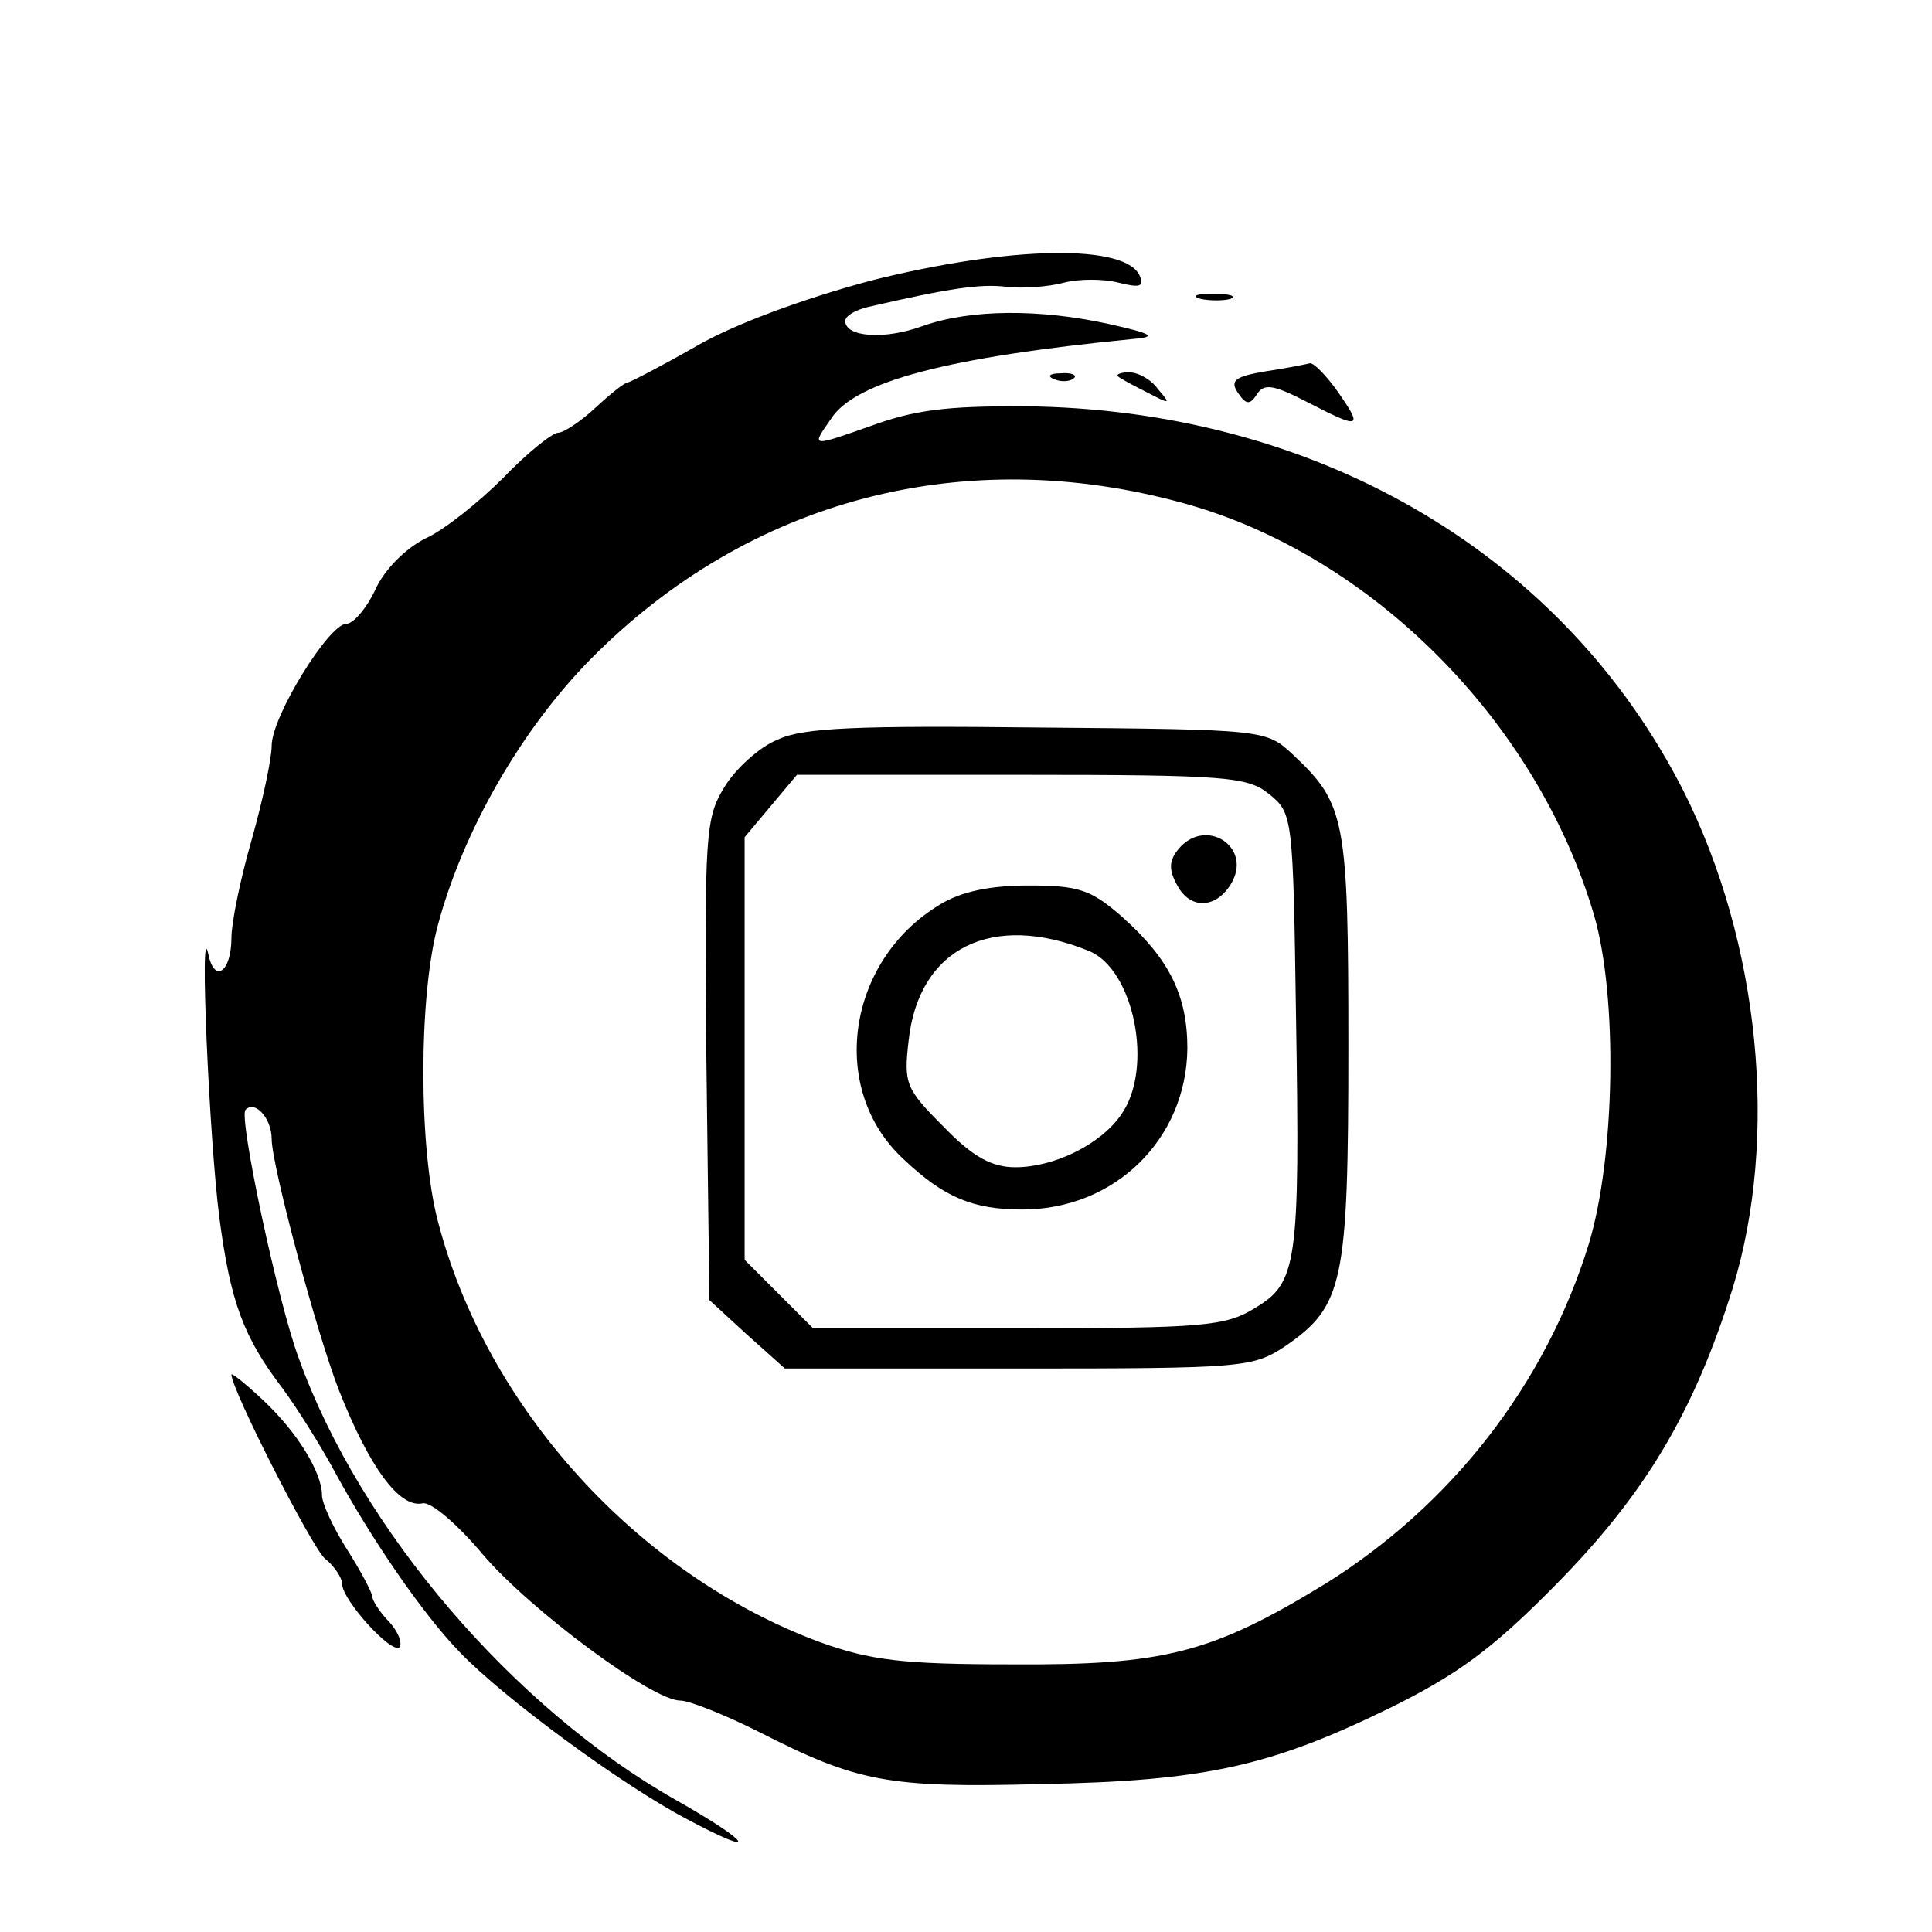    <svg
      version="1.0"
      xmlns="http://www.w3.org/2000/svg"
      width="192pt"
      height="192pt"
      viewBox="0 0 192 192"
      preserveAspectRatio="xMidYMid meet"
    >
      <g
        transform="translate(0,192) scale(0.1,-0.1)"
        stroke="none"
      >
        <path
          d="M865 1641 c-67 -18 -135 -43 -173 -65 -35 -20 -66 -36 -68 -36 -3 0
-17 -11 -32 -25 -15 -14 -32 -25 -37 -25 -6 0 -31 -20 -55 -45 -24 -24 -59
-52 -77 -60 -20 -10 -41 -31 -50 -51 -9 -19 -22 -34 -29 -34 -17 0 -74 -92
-74 -121 0 -13 -9 -55 -20 -94 -11 -38 -20 -82 -20 -97 0 -34 -17 -46 -23 -16
-9 41 1 -185 11 -262 11 -84 24 -119 63 -170 14 -19 38 -57 53 -85 35 -64 86
-139 123 -177 43 -45 161 -132 226 -166 73 -39 65 -24 -11 19 -161 91 -314
269 -375 439 -21 56 -60 240 -53 247 9 10 26 -8 26 -29 0 -26 45 -194 67 -250
30 -76 60 -117 83 -112 8 2 35 -21 60 -51 47 -55 168 -145 196 -145 9 0 44
-14 78 -31 98 -50 128 -56 281 -52 163 3 228 18 345 75 67 33 102 58 165 122
89 90 138 171 177 296 46 150 27 343 -49 494 -118 232 -357 375 -642 382 -81
1 -116 -2 -159 -17 -68 -24 -66 -24 -46 5 24 37 116 61 299 79 25 2 22 5 -23
15 -68 15 -137 15 -185 -2 -38 -14 -77 -11 -77 5 0 5 10 11 23 14 82 19 112
23 137 20 16 -2 42 0 57 4 15 4 40 4 55 0 20 -5 25 -4 21 6 -12 33 -129 31
-268 -4z m311 -221 c186 -51 351 -216 408 -409 24 -82 21 -241 -5 -327 -43
-140 -137 -260 -262 -338 -113 -69 -160 -81 -312 -80 -108 0 -140 4 -190 22
-181 67 -332 233 -380 419 -19 73 -19 222 0 293 25 94 83 195 152 265 157 159
371 215 589 155z"
        />
        <g className="icon-inst">
        <path 
          d="M773 1185 c-18 -7 -42 -29 -53 -47 -19 -31 -20 -46 -18 -271 l3 -239
37 -34 38 -34 232 0 c224 0 233 1 265 22 58 40 63 62 63 298 0 227 -3 241 -55
290 -27 25 -27 25 -253 27 -179 2 -234 0 -259 -12z m488 -54 c24 -19 24 -23
27 -223 4 -245 1 -263 -41 -288 -29 -18 -51 -20 -235 -20 l-204 0 -34 34 -34
34 0 210 0 210 26 31 26 31 223 0 c204 0 225 -2 246 -19z"
        />
        <path
          d="M1171 1076 c-9 -11 -10 -20 -1 -36 13 -24 38 -23 53 1 23 37 -25 68
-52 35z"
        />
        <path
          d="M934 1021 c-93 -56 -111 -184 -36 -253 40 -38 69 -50 118 -50 92 0
163 70 164 160 0 53 -18 89 -65 131 -31 27 -43 31 -93 31 -38 0 -67 -6 -88
-19z m148 -46 c45 -18 65 -117 32 -163 -20 -29 -66 -52 -105 -52 -23 0 -42 10
-71 40 -38 38 -40 43 -35 86 10 92 83 128 179 89z"
        />
        <path d="M1193 1623 c9 -2 23 -2 30 0 6 3 -1 5 -18 5 -16 0 -22 -2 -12 -5z" />
        <path
          d="M1258 1551 c-30 -5 -36 -9 -28 -21 8 -12 12 -13 19 -2 7 11 16 10 49
-7 54 -28 57 -27 32 9 -12 17 -24 29 -28 29 -4 -1 -24 -5 -44 -8z"
        />
      </g>
        <path d="M1048 1543 c7 -3 16 -2 19 1 4 3 -2 6 -13 5 -11 0 -14 -3 -6 -6z" />
        <path
          d="M1111 1546 c2 -2 15 -9 29 -16 23 -12 24 -12 11 3 -7 10 -20 17 -29
17 -8 0 -13 -2 -11 -4z"
        />
        <path
          d="M230 554 c0 -15 80 -172 93 -183 9 -7 17 -19 17 -25 0 -16 49 -70 57
-63 3 4 -1 15 -10 25 -10 10 -17 22 -17 25 0 4 -11 25 -25 47 -14 22 -25 46
-25 54 0 23 -25 63 -58 94 -18 17 -32 28 -32 26z"
        />
      </g>
    </svg> 
    
       